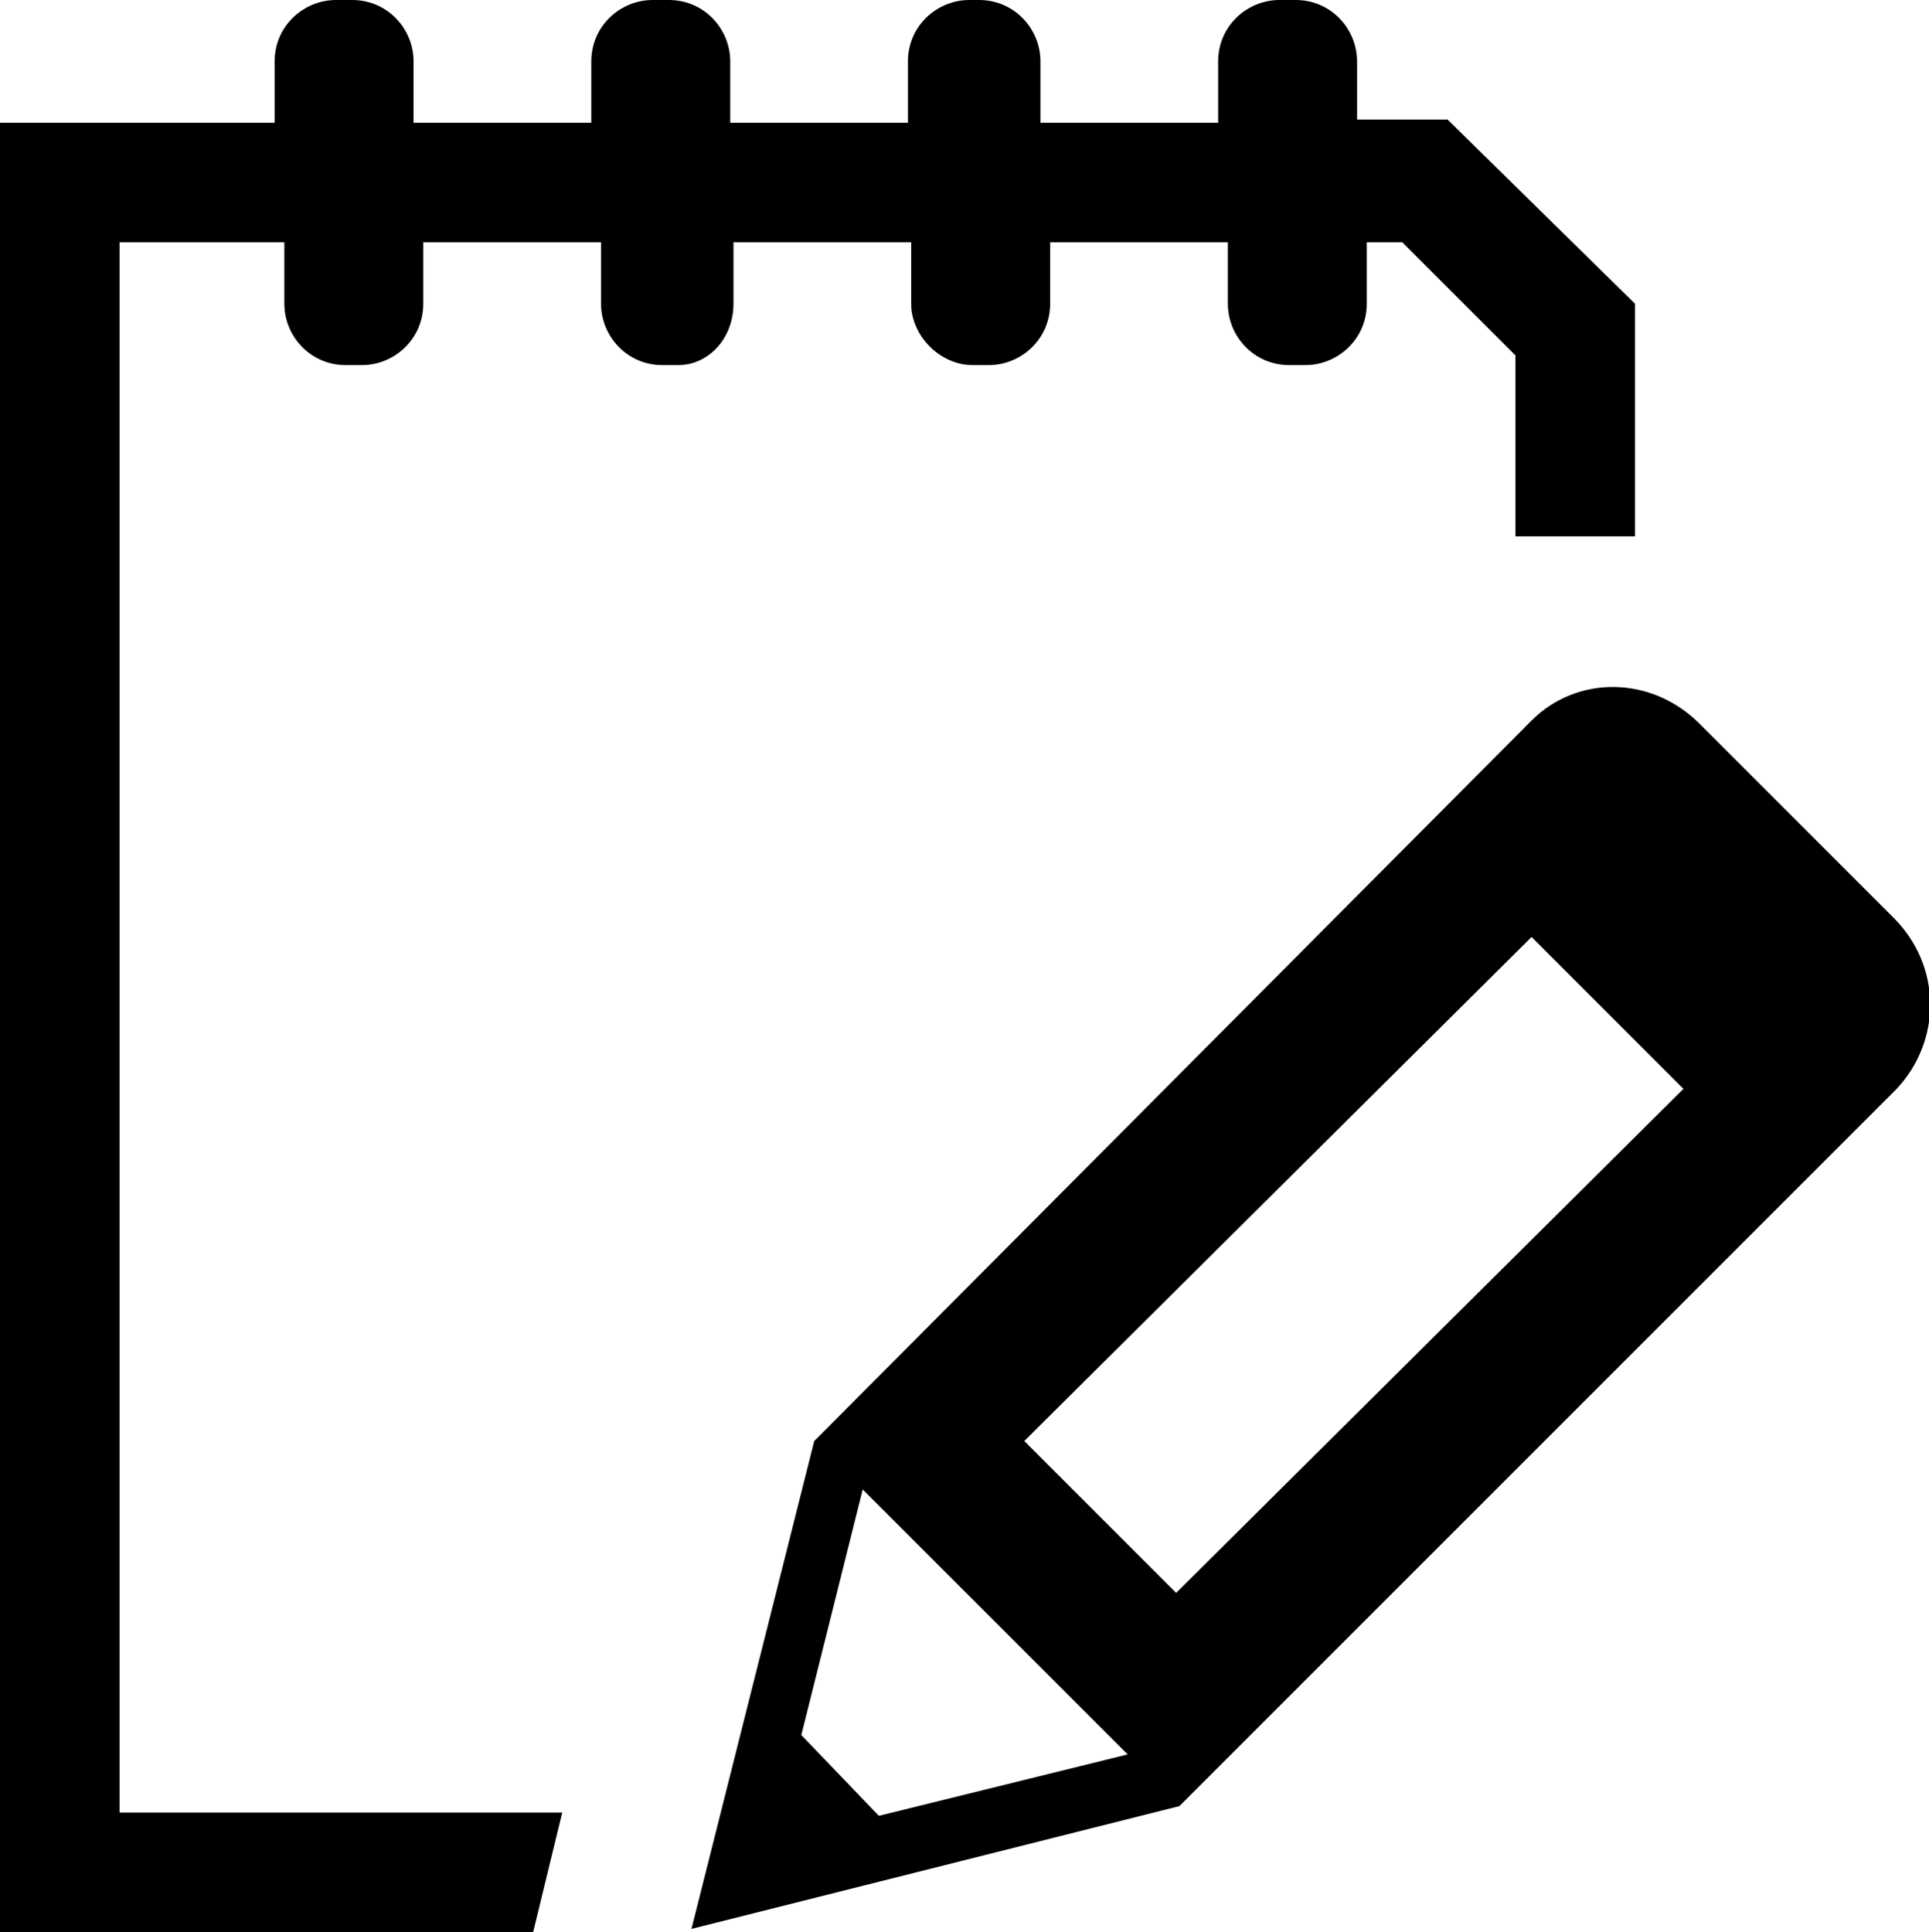 <svg xmlns="http://www.w3.org/2000/svg" viewBox="0 0 59.7 59.8">
  <path d="M22.7 9.4V7.5h5.5v1.9c0 1 .9 1.9 1.9 1.9h.5c1 0 1.9-.8 1.9-1.9V7.5H38v1.9c0 1 .8 1.9 1.9 1.9h.5c1 0 1.9-.8 1.9-1.9V7.5h1.1l3.5 3.5v5.6h3.7V9.4l-5.8-5.7H42V1.9c0-1-.8-1.9-1.9-1.9h-.5c-1 0-1.9.8-1.9 1.9v1.9h-5.5V1.9c0-1-.8-1.9-1.9-1.9H30c-1 0-1.9.8-1.9 1.9v1.9h-5.5V1.9c0-1-.8-1.9-1.9-1.9h-.5c-1 0-1.9.8-1.9 1.9v1.9h-5.5V1.9c0-1-.8-1.9-1.9-1.9h-.5c-1 0-1.9.8-1.9 1.9v1.9H0v56h16.5l.9-3.7H3.7V7.5h5.1v1.9c0 1 .8 1.9 1.9 1.9h.5c1 0 1.9-.8 1.9-1.9V7.5h5.5v1.9c0 1 .8 1.9 1.9 1.9h.5c.9 0 1.7-.8 1.7-1.9"/>
  <path d="M58.6 28.4l-6-6c-1.5-1.5-3.8-1.5-5.2-.1L25.6 44.2l-.4.4-3.8 15.1 15.1-3.8 1.4-1.4 20.8-20.8c1.4-1.5 1.4-3.8-.1-5.3M26.7 46.1l8.2 8.2-7.7 1.9-2.4-2.5 1.9-7.6zm9.7 3.2l-4.7-4.7L47.4 29l4.7 4.7-15.7 15.6z"/>
</svg>
